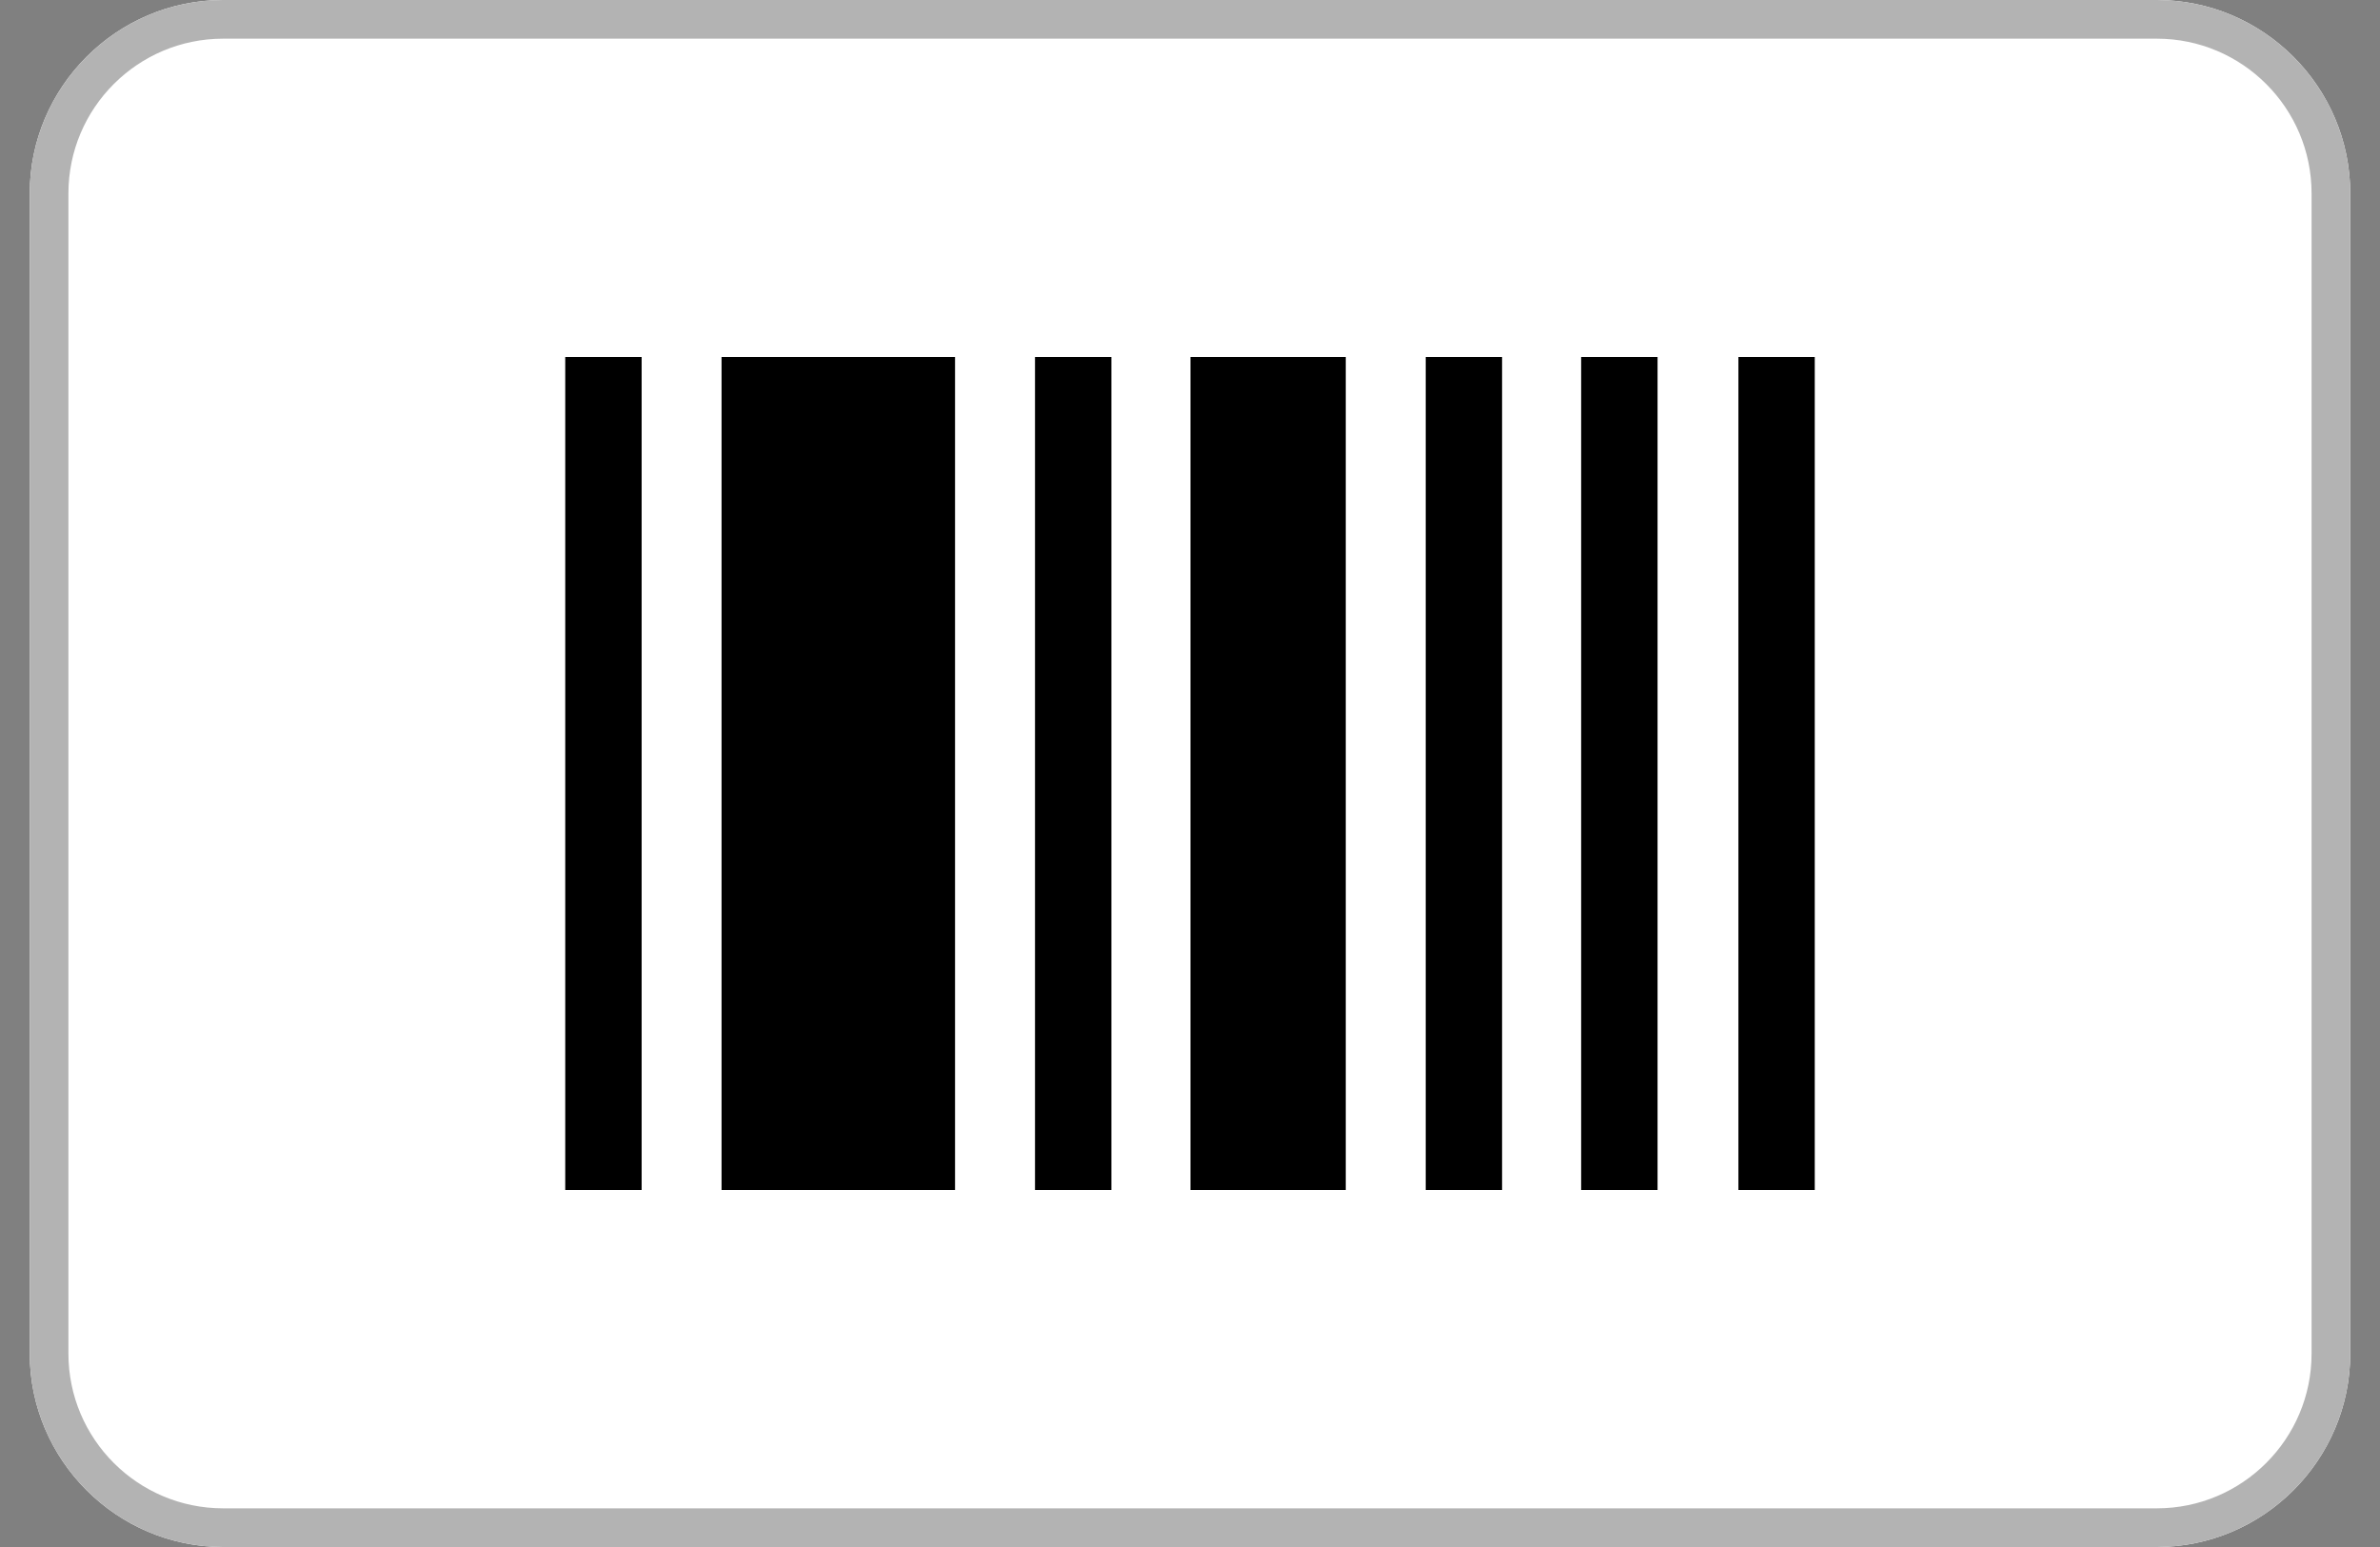 <svg width="40" height="26" viewBox="0 0 40 26" fill="none" xmlns="http://www.w3.org/2000/svg">
<rect x="0" y="0" width="40" height="26" fill="#808080" stroke="none"/>
<g id="card-billet.svg" clip-path="url(#clip0_188_695)">
<path id="Vector" fill-rule="evenodd" clip-rule="evenodd" d="M39.5 22.75C39.5 24.538 38.038 26 36.25 26H3.75C1.962 26 0.5 24.538 0.5 22.75V3.25C0.5 1.462 1.962 0 3.75 0H36.25C38.038 0 39.5 1.462 39.5 3.25V22.75Z" fill="white"/>
<path id="Vector_2" fill-rule="evenodd" clip-rule="evenodd" d="M9.5 6H10.784V20H9.5V6Z" fill="black"/>
<path id="Vector_3" fill-rule="evenodd" clip-rule="evenodd" d="M17.395 6H18.679V20H17.395V6Z" fill="black"/>
<path id="Vector_4" fill-rule="evenodd" clip-rule="evenodd" d="M23.962 6H25.245V20H23.962V6Z" fill="black"/>
<path id="Vector_5" fill-rule="evenodd" clip-rule="evenodd" d="M26.574 6H27.858V20H26.574V6Z" fill="black"/>
<path id="Vector_6" fill-rule="evenodd" clip-rule="evenodd" d="M29.217 6H30.5V20H29.217V6Z" fill="black"/>
<path id="Vector_7" fill-rule="evenodd" clip-rule="evenodd" d="M20.008 6H22.618V20H20.008V6Z" fill="black"/>
<path id="Vector_8" fill-rule="evenodd" clip-rule="evenodd" d="M12.127 6H16.051V20H12.127V6Z" fill="black"/>
<path id="Vector_9" d="M36.25 0H3.75C1.962 0 0.5 1.462 0.5 3.25V22.75C0.5 24.538 1.962 26 3.75 26H36.25C38.038 26 39.5 24.538 39.5 22.75V3.25C39.5 1.462 38.038 0 36.25 0ZM36.25 0.65C37.684 0.65 38.85 1.816 38.85 3.25V22.75C38.85 24.184 37.684 25.35 36.25 25.35H3.75C2.316 25.35 1.15 24.184 1.15 22.75V3.25C1.15 1.816 2.316 0.65 3.75 0.65H36.25Z" fill="#B3B3B3"/>
</g>
<defs>
<clipPath id="clip0_188_695">
<rect width="39" height="26" fill="white" transform="translate(0.5)"/>
</clipPath>
</defs>
</svg>
